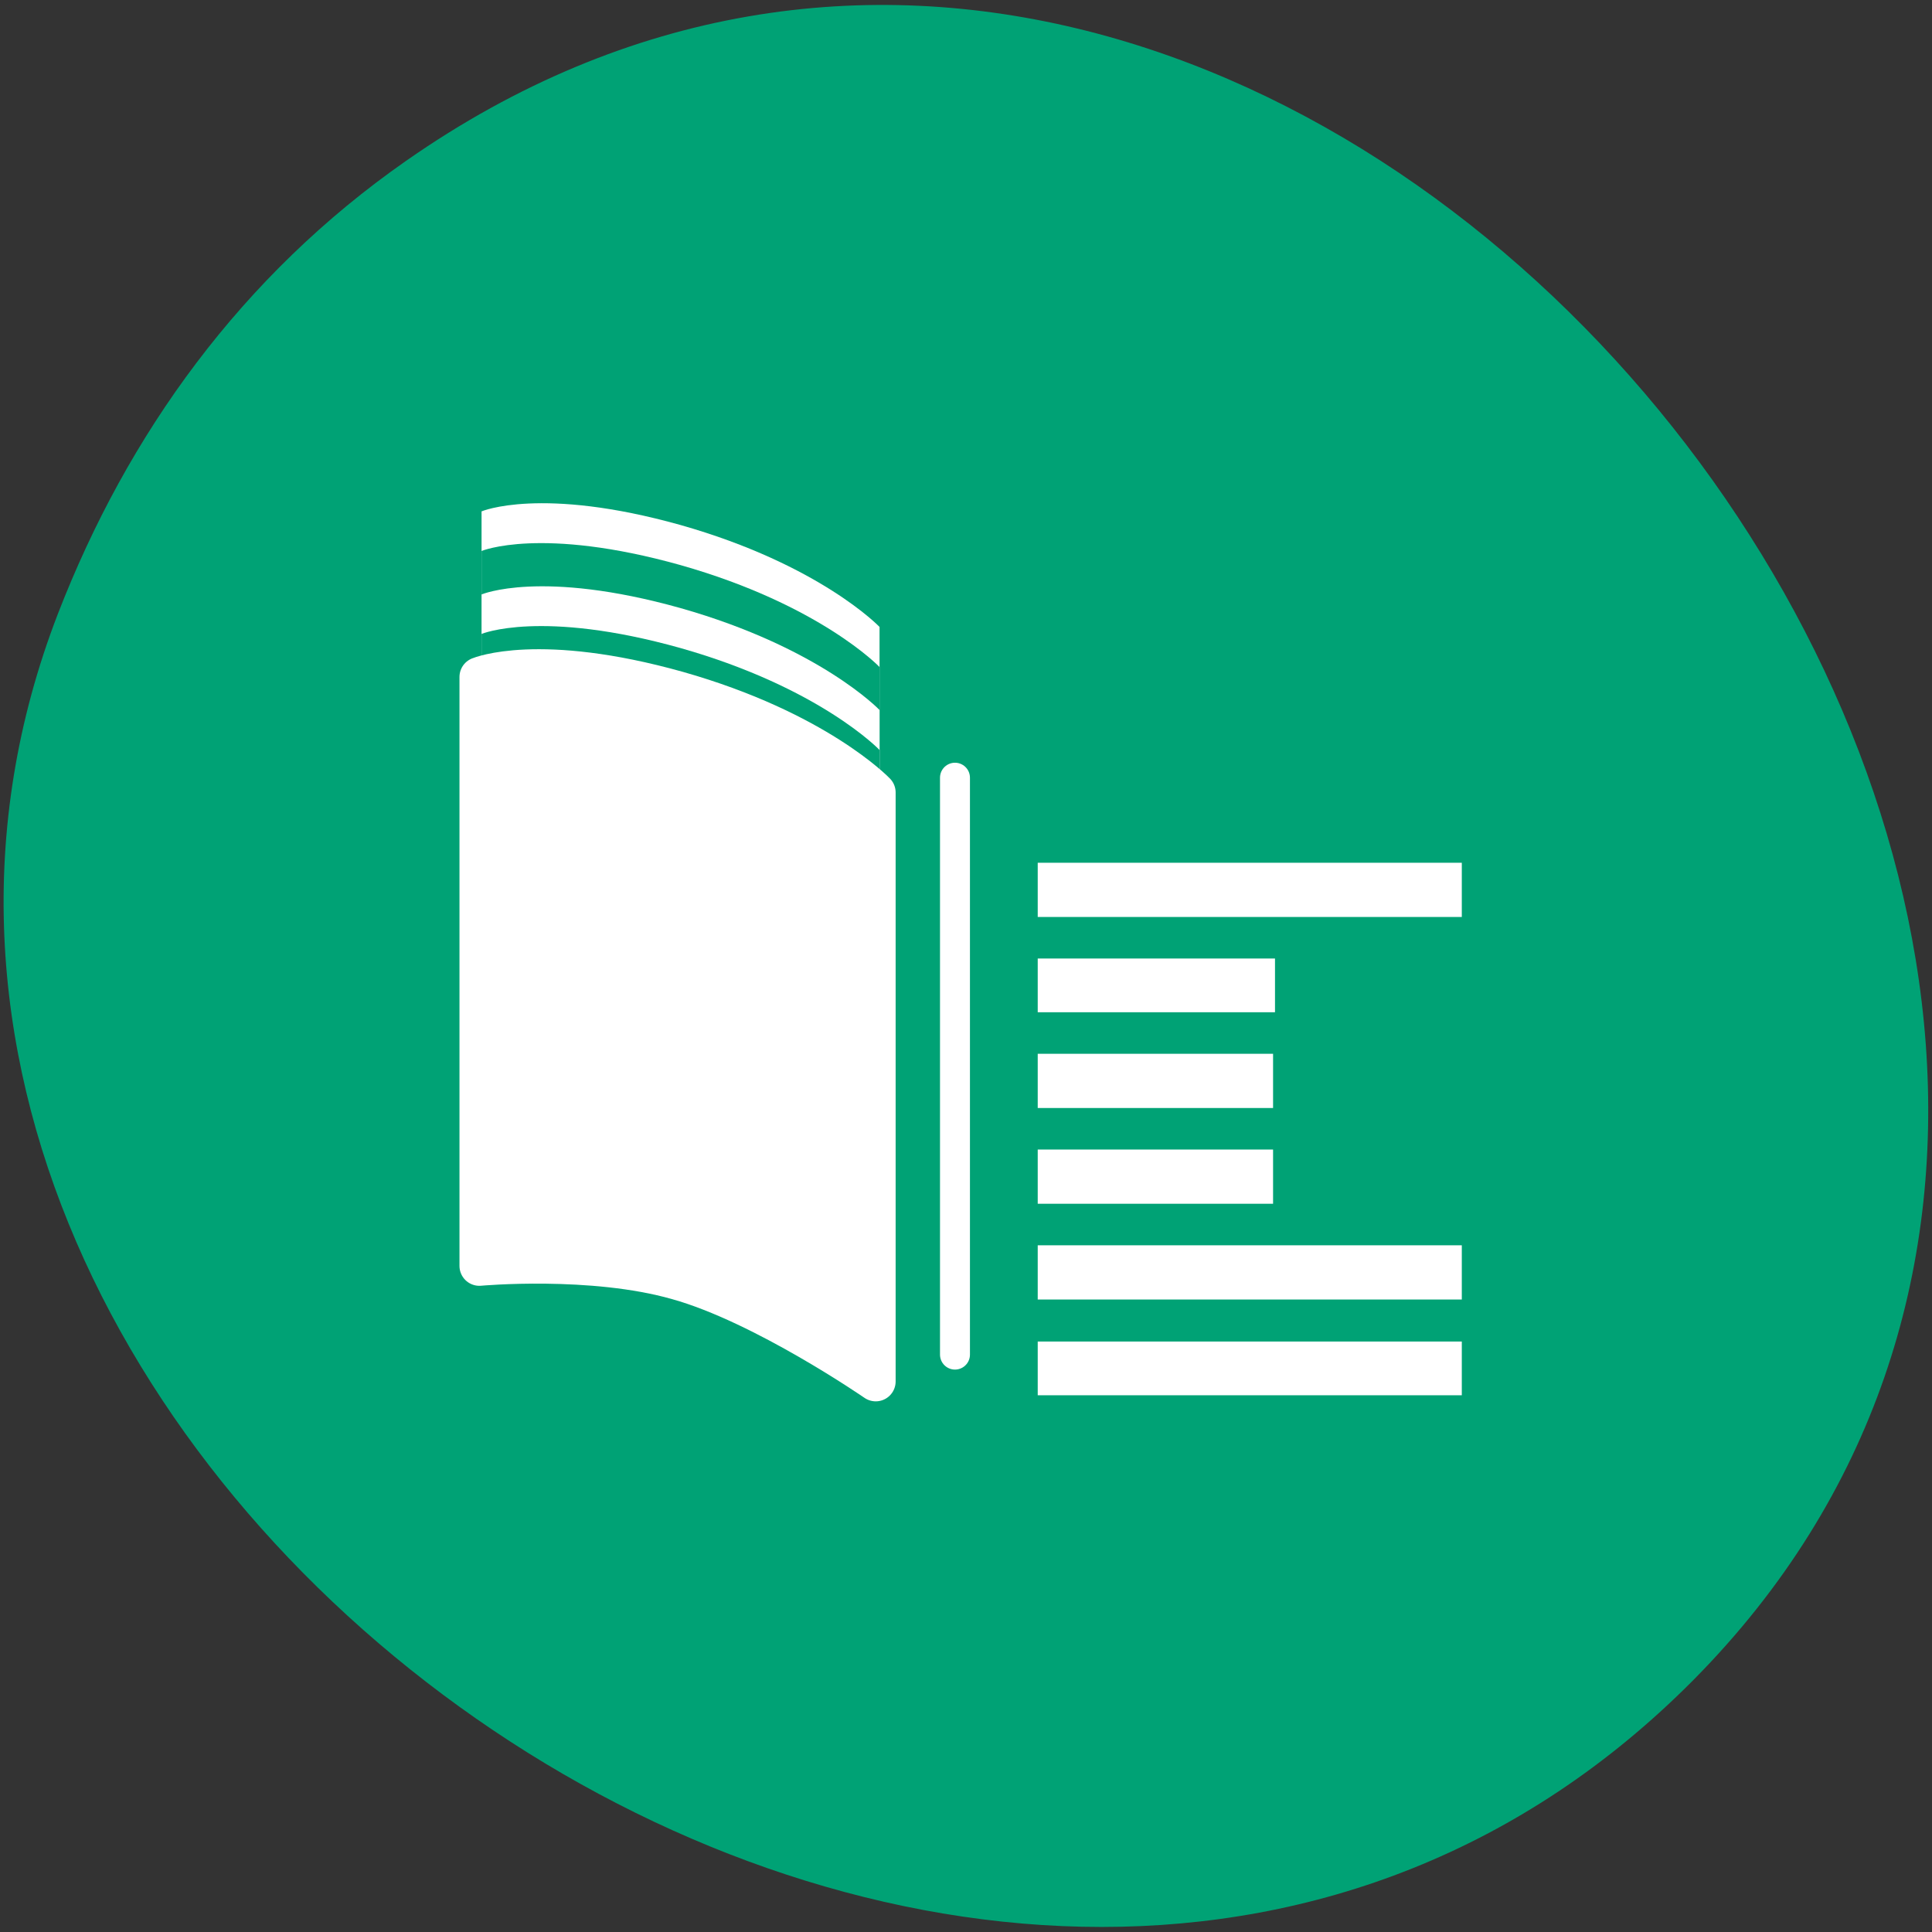 <svg xmlns="http://www.w3.org/2000/svg" viewBox="0 0 16 16"><rect x="0" y="0" width="16" height="16" fill="#333333" stroke="none"/><path d="m 3.363 1.332 c 7.406 -5.176 16.699 6.48 10.664 12.578 c -5.688 5.742 -16.309 -1.68 -13.547 -8.828 c 0.578 -1.492 1.523 -2.801 2.883 -3.75" fill="#00a275"/><path d="m 3.988 4.234 v 4.895 c 0 0 0.937 -0.082 1.648 0.117 c 0.715 0.203 1.648 0.844 1.648 0.844 v -4.898 c 0 0 -0.492 -0.516 -1.648 -0.844 c -1.156 -0.324 -1.648 -0.113 -1.648 -0.113" fill="#fff"/><path d="m 3.988 4.563 v 4.898 c 0 0 0.937 -0.082 1.648 0.117 c 0.715 0.199 1.648 0.844 1.648 0.844 v -4.898 c 0 0 -0.492 -0.516 -1.648 -0.844 c -1.156 -0.324 -1.648 -0.117 -1.648 -0.117" fill="#00a275"/><path d="m 3.988 4.922 v 4.895 c 0 0 0.937 -0.082 1.648 0.117 c 0.715 0.203 1.648 0.844 1.648 0.844 v -4.898 c 0 0 -0.492 -0.516 -1.648 -0.844 c -1.156 -0.324 -1.648 -0.113 -1.648 -0.113" fill="#fff"/><path d="m 3.988 5.25 v 4.898 c 0 0 0.937 -0.086 1.648 0.117 c 0.715 0.199 1.648 0.844 1.648 0.844 v -4.898 c 0 0 -0.492 -0.516 -1.648 -0.844 c -1.156 -0.324 -1.648 -0.117 -1.648 -0.117" fill="#00a275"/><g fill="#fff"><path d="m 66.4 879.51 v 75.04 c 0 0 14.361 -1.316 25.25 1.795 c 10.951 3.052 25.25 12.925 25.25 12.925 v -75.04 c 0 0 -7.54 -7.899 -25.25 -12.925 c -17.713 -4.967 -25.25 -1.795 -25.25 -1.795" transform="matrix(0.065 0 0 0.065 -0.346 -51.562)" stroke="#fff" stroke-linejoin="round" stroke-linecap="round" stroke-width="5.07"/><path d="m 8.594 11.11 h 3.512 v 0.445 h -3.512"/><path d="m 8.594 10.313 h 3.512 v 0.449 h -3.512"/><path d="m 8.594 9.52 h 1.949 v 0.449 h -1.949"/><path d="m 8.594 8.727 h 1.949 v 0.449 h -1.949"/><path d="m 8.594 7.938 h 1.965 v 0.445 h -1.965"/><path d="m 8.594 7.145 h 3.512 v 0.449 h -3.512"/></g><path d="m 127.56 906.67 v 77.06" transform="matrix(0.062 0 0 0.062 0 -49.773)" fill="none" stroke="#fff" stroke-linecap="round" stroke-width="4"/></svg>